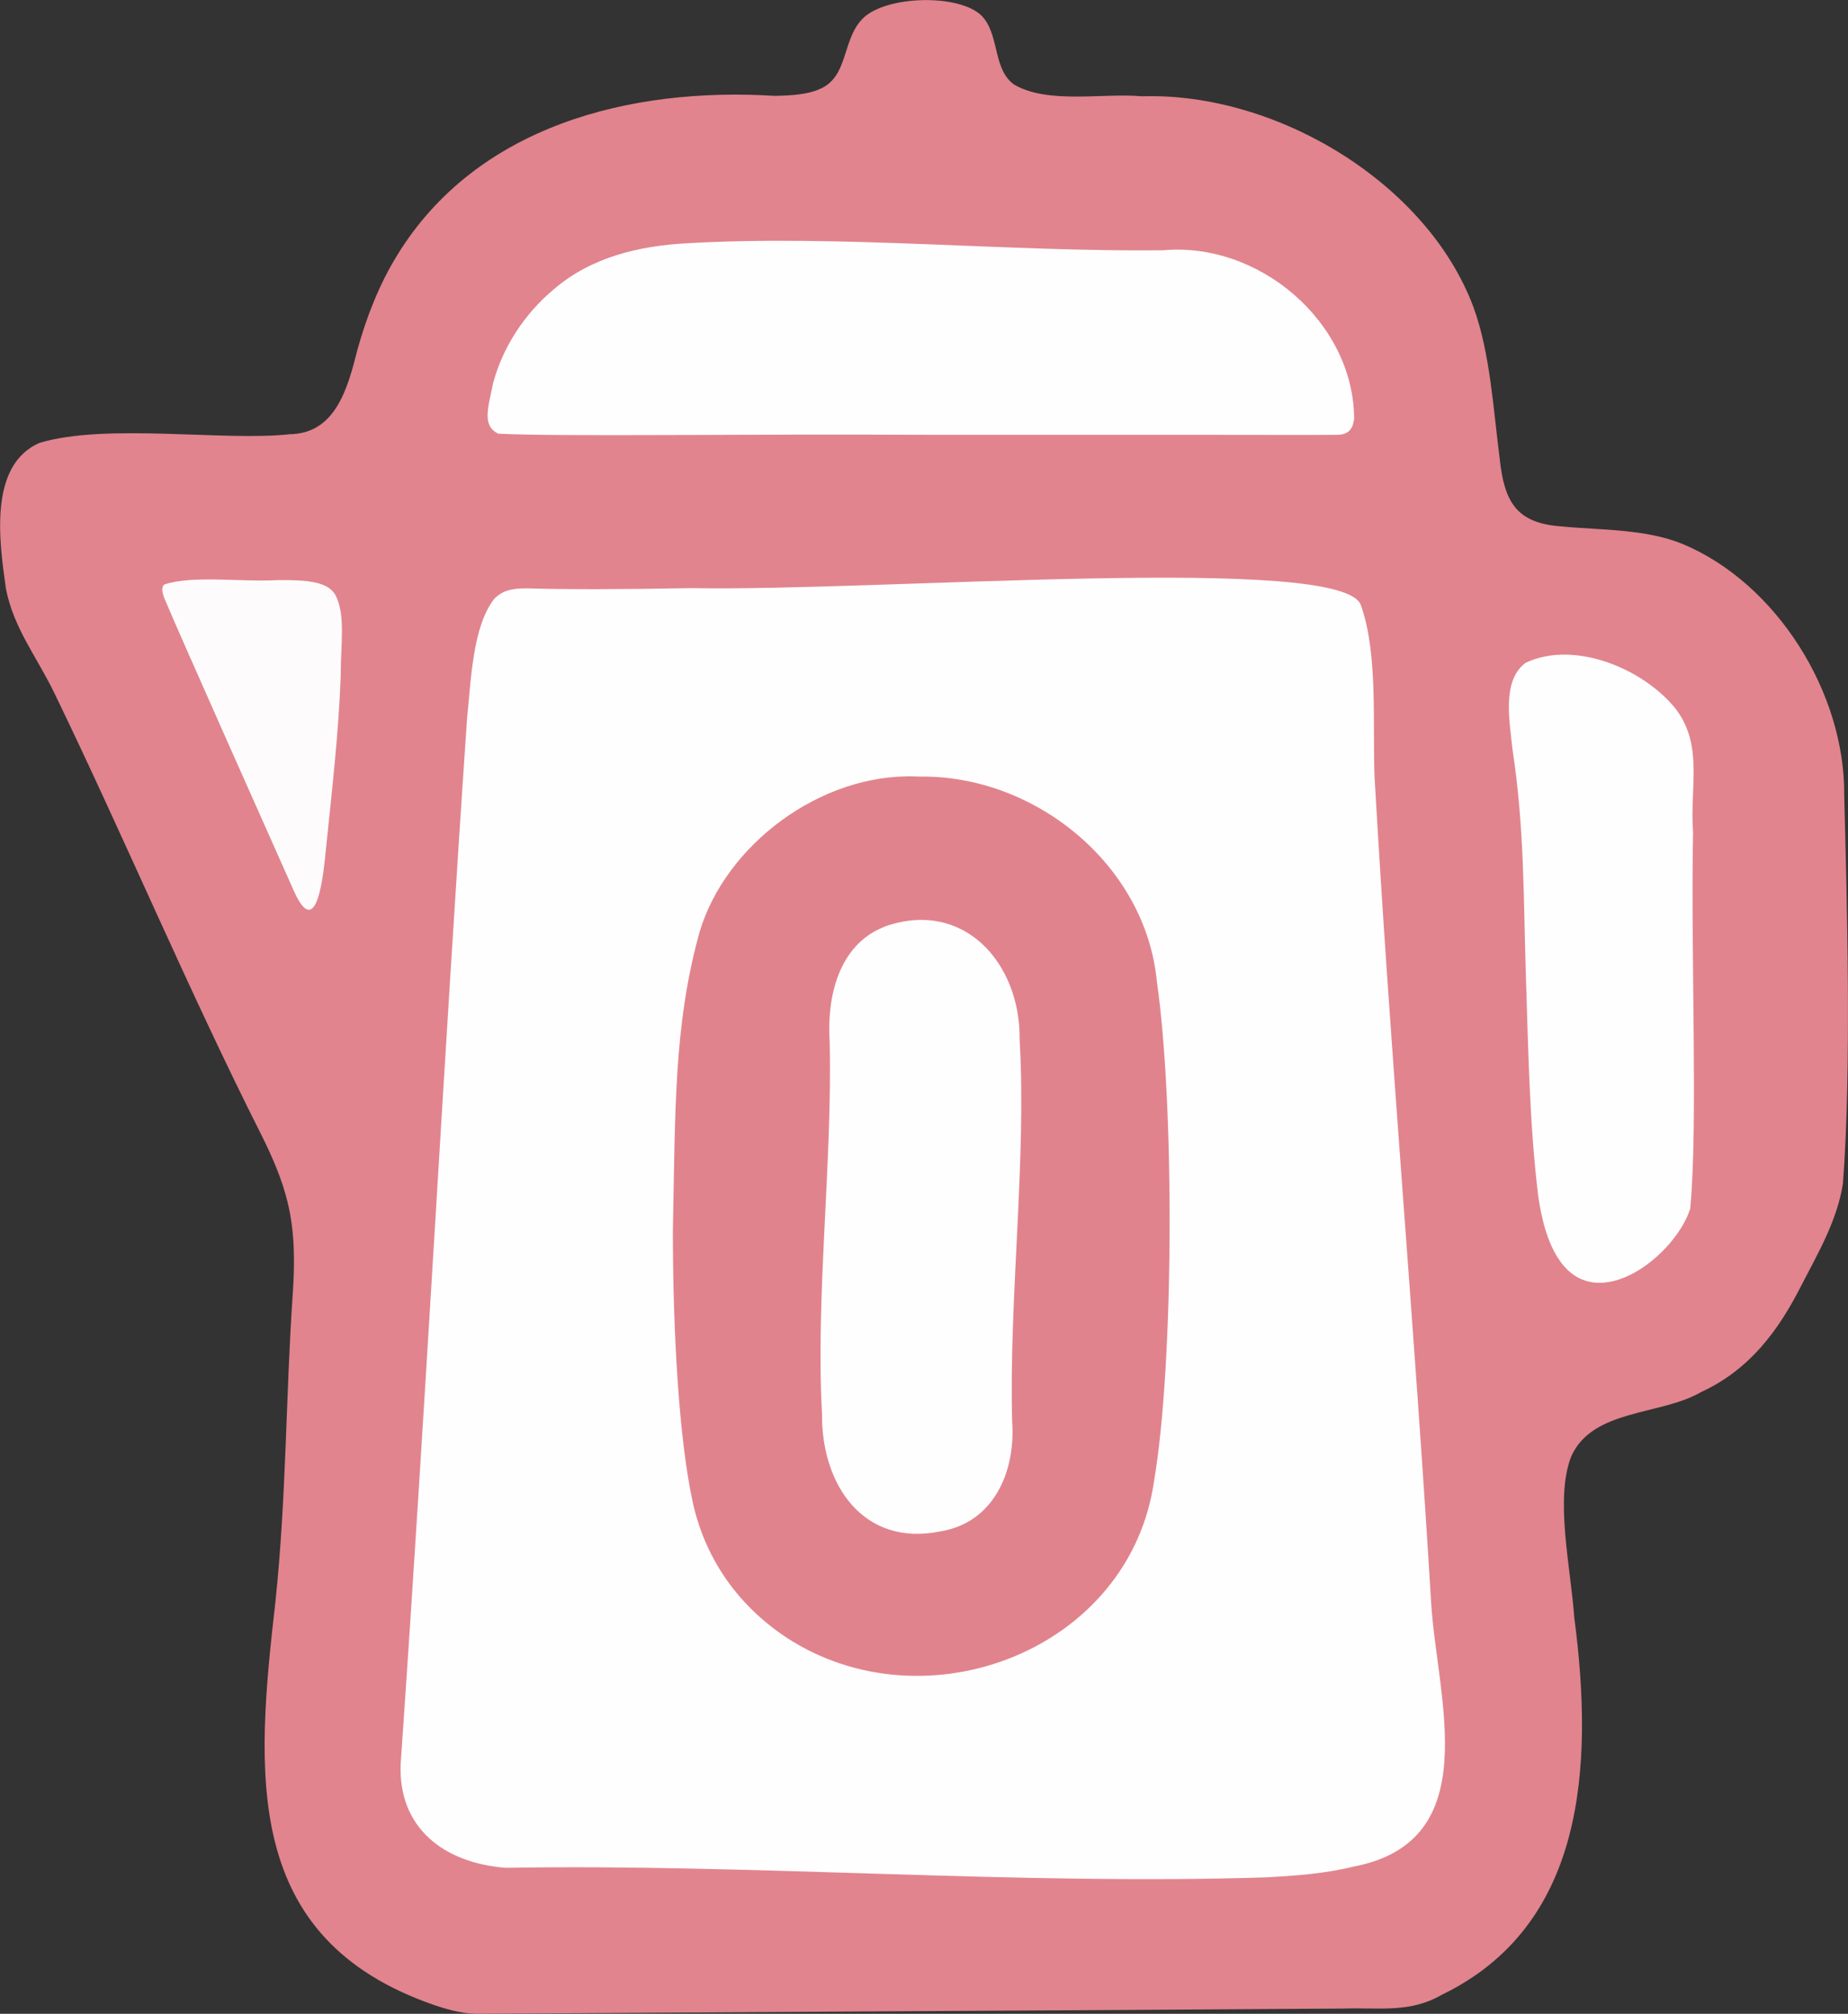 <?xml version="1.0" encoding="UTF-8"?>
<svg id="Layer_2" data-name="Layer 2" xmlns="http://www.w3.org/2000/svg" viewBox="0 0 131.31 143.06">
  <rect x="0" y="0" width="131.31" height="143.06" fill="#333333" stroke="none"/>
  <defs>
    <style>
      .cls-1 {
        fill: #fdfbfb;
      }

      .cls-2 {
        fill: #e1838d;
      }

      .cls-3 {
        fill: #fefefe;
      }

      .cls-4 {
        fill: #e1848e;
      }
    </style>
  </defs>
  <g id="Layer_1-2" data-name="Layer 1">
    <g id="Y9Kuc8">
      <g>
        <path class="cls-4" d="M69.94,1.34c1.05,1.36.66,3.63,2.12,4.67,2.41,1.41,6.33.58,9.07.83,9.6-.3,20.3,6.19,23.57,14.99,1.2,3.29,1.41,7.31,1.86,10.74.33,3.13,1.21,4.61,4.42,4.83,2.8.27,5.92.16,8.59,1.25,6.65,2.78,11.54,10.55,11.47,17.85.18,6.96.54,19.37-.09,27.58-.41,2.62-1.74,4.89-2.96,7.25-1.6,3.15-3.64,5.96-7.11,7.56-2.89,1.68-7.7,1.18-9.23,4.56-1.18,3-.05,7.85.21,11.45,1.41,10.76.71,21.93-9.45,26.83-2.26,1.3-4.43.87-7,.96-17.29.12-52.84.31-61.21.37-1.12.04-2.16-.22-3.32-.61-13.73-4.73-12.7-16.46-11.31-28.66.79-7.49.73-14.59,1.23-21.84.15-2.19.16-4.43-.37-6.56-.39-1.62-1.08-3.2-1.83-4.71-5.21-10.32-9.7-21.04-14.73-31.43-1.24-2.57-2.91-4.62-3.45-7.44-.44-3.16-1.3-8.76,2.4-10.35,4.74-1.42,13.07-.1,17.76-.61,3.25-.05,4.12-3.23,4.81-5.98.66-2.37,1.55-4.66,2.84-6.75,5.63-9.17,16.52-11.95,26.81-11.31,1.24-.02,2.36-.11,3.15-.46,2.22-.88,1.56-3.77,3.32-5.22,1.92-1.52,6.99-1.51,8.35.11l.08.1Z"/>
        <path class="cls-3" d="M96.19,29.86c-.07.72-.52,1.03-1.17,1.03-1.76.02-5.64,0-10.63,0h-18.49c-13.55-.07-25.99.14-30.49-.08-1.2-.57-.71-1.89-.37-3.6.68-2.53,2.21-4.9,4.29-6.64,2.67-2.31,6.1-3.11,9.52-3.29,10.79-.62,22.78.62,33.8.5,6.83-.62,13.53,5.11,13.57,11.97v.1Z"/>
        <path class="cls-3" d="M108.42,47.08c3.41-1.61,8.32.38,10.65,3.28,1.98,2.62.99,5.52,1.23,8.75-.17,9.01.36,20.7-.2,26.75-1.01,3.23-6.49,7.68-9.27,3.7-.9-1.28-1.31-3.06-1.53-4.58-.62-5.1-.7-10.2-.87-15.39-.19-5.71-.09-10.64-.96-16.36-.2-1.95-.76-4.78.85-6.08l.11-.08Z"/>
        <path class="cls-1" d="M23.8,42.21c.79,1.44.4,3.56.41,5.8-.15,4.11-.63,8.22-1.05,12.31-.17,1.69-.62,6.68-2.28,2.97-2.02-4.55-7.88-17.65-9.22-20.83-.16-.46-.19-.76.02-.94,2.02-.67,5.43-.16,8.07-.31,2.02-.02,3.4.11,3.98.91l.07.1Z"/>
        <g>
          <path class="cls-3" d="M35.22,42.45c.64-.62,1.5-.66,2.35-.65,2.62.08,6.75.07,11.62-.02,13.42.25,46.46-2.5,47.52,1.25,1.22,3.43.81,8.54.96,12.17,1.11,19.6,2.85,39.16,4.03,58.81.44,6.7,3.87,16.78-5.5,18.59-2.07.51-4.2.66-6.3.77-17.5.57-36.32-.98-53.97-.68-4.39-.34-7.66-2.84-7.46-7.41,1.73-24.76,3.03-49.52,4.72-74.28.28-2.66.39-6.52,1.94-8.47l.08-.08Z"/>
          <g>
            <path class="cls-2" d="M65.28,55.17c8.25-.15,16.13,6.27,16.92,14.55,1.26,8.71,1.22,27.1-.19,35.44-1.7,12.11-16.29,17.62-26.13,11.17-3.64-2.41-5.86-5.85-6.68-9.72-.95-4.45-1.38-11.78-1.39-19.11.18-8.44.04-14.59,1.89-21.26,1.84-6.23,8.63-11.33,15.4-11.08h.2Z"/>
            <path class="cls-3" d="M62.9,65.81c5.59-1.95,9.63,2.62,9.55,8.07.5,8.48-.77,18.41-.53,27.11.25,3.49-1.26,7.17-5.1,7.8-5.5,1.12-8.46-3.35-8.41-8.33-.47-8.31.75-17.98.54-26.51-.2-3.11.63-6.77,3.79-8.07l.17-.07Z"/>
          </g>
        </g>
      </g>
    </g>
  </g>
</svg>